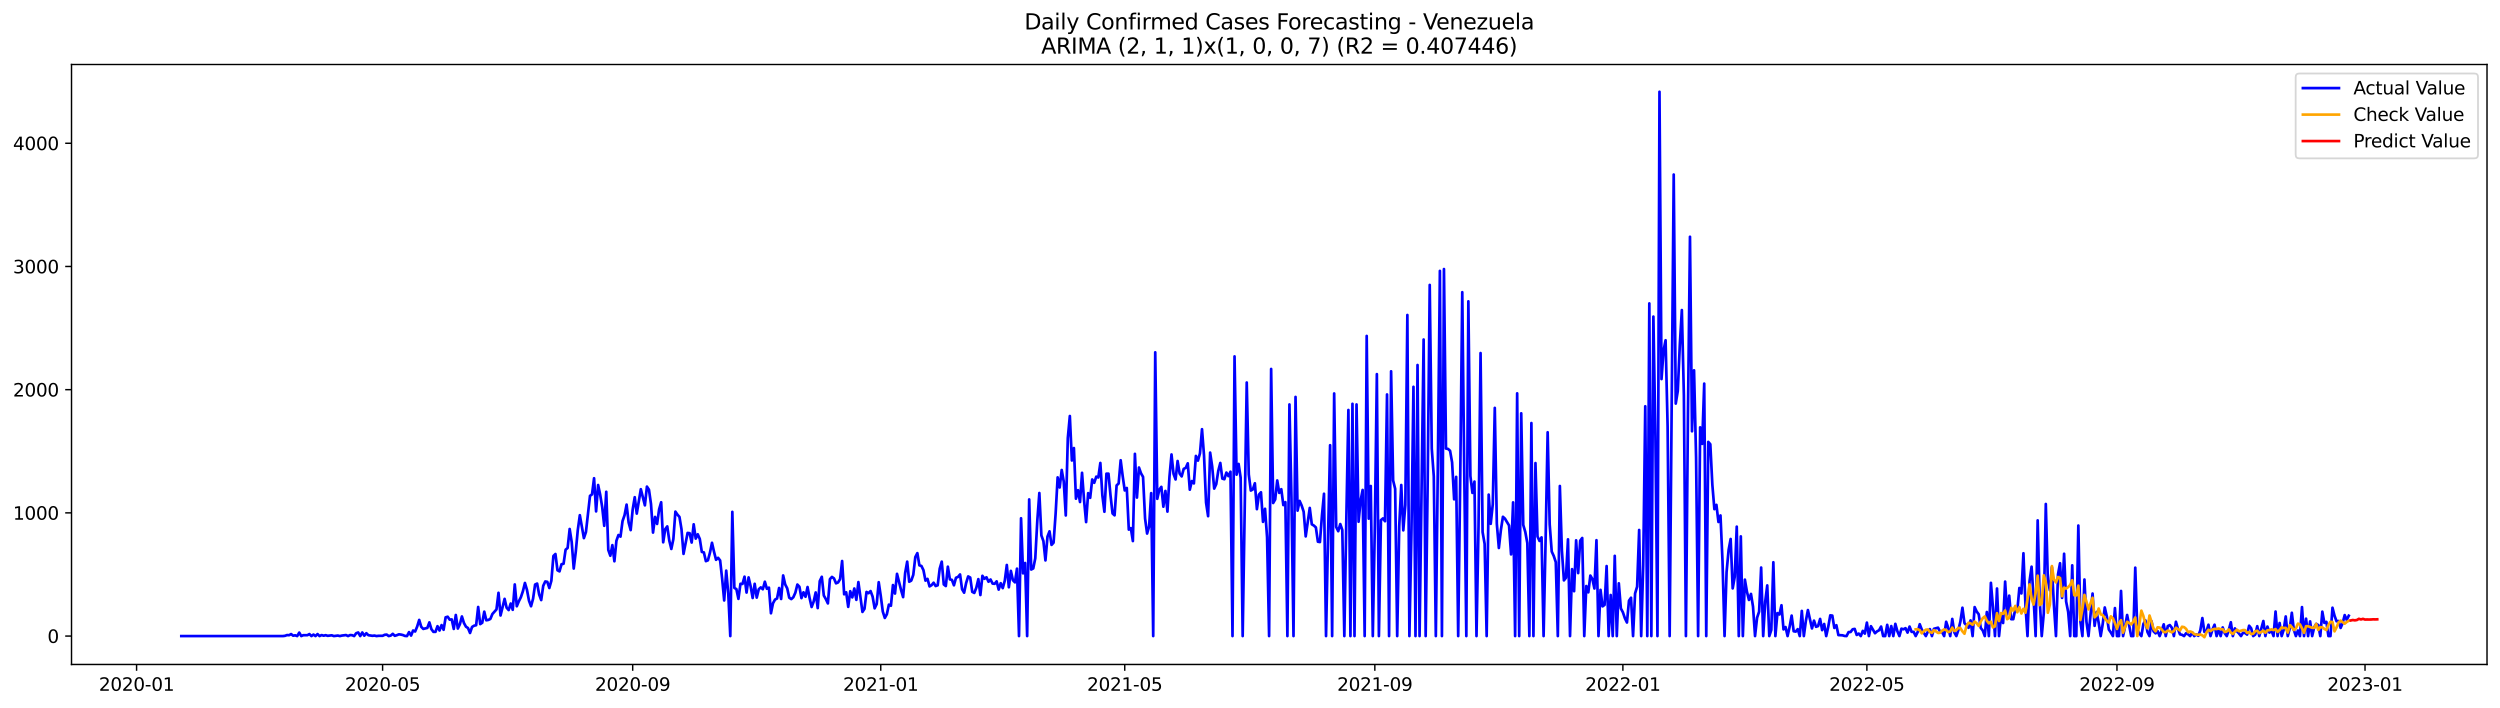 <?xml version="1.0" encoding="utf-8" standalone="no"?>
<!DOCTYPE svg PUBLIC "-//W3C//DTD SVG 1.1//EN"
  "http://www.w3.org/Graphics/SVG/1.1/DTD/svg11.dtd">
<svg xmlns:xlink="http://www.w3.org/1999/xlink" width="1386.05pt" height="392.274pt" viewBox="0 0 1386.05 392.274" xmlns="http://www.w3.org/2000/svg" version="1.1">
 <defs>
  <style type="text/css">*{stroke-linejoin: round; stroke-linecap: butt}</style>
 </defs>
 <g id="figure_1">
  <g id="patch_1">
   <path d="M 0 392.274 
L 1386.05 392.274 
L 1386.05 0 
L 0 0 
z
" style="fill: #ffffff"/>
  </g>
  <g id="axes_1">
   <g id="patch_2">
    <path d="M 39.65 368.396 
L 1378.85 368.396 
L 1378.85 35.755 
L 39.65 35.755 
z
" style="fill: #ffffff"/>
   </g>
   <g id="matplotlib.axis_1">
    <g id="xtick_1">
     <g id="line2d_1">
      <defs>
       <path id="m2a49caa3d9" d="M 0 0 
L 0 3.5 
" style="stroke: #000000; stroke-width: 0.8"/>
      </defs>
      <g>
       <use xlink:href="#m2a49caa3d9" x="75.723" y="368.396" style="stroke: #000000; stroke-width: 0.8"/>
      </g>
     </g>
     <g id="text_1">
      <!-- 2020-01 -->
      <g transform="translate(54.831 382.994)scale(0.1 -0.1)">
       <defs>
        <path id="DejaVuSans-32" d="M 1228 531 
L 3431 531 
L 3431 0 
L 469 0 
L 469 531 
Q 828 903 1448 1529 
Q 2069 2156 2228 2338 
Q 2531 2678 2651 2914 
Q 2772 3150 2772 3378 
Q 2772 3750 2511 3984 
Q 2250 4219 1831 4219 
Q 1534 4219 1204 4116 
Q 875 4013 500 3803 
L 500 4441 
Q 881 4594 1212 4672 
Q 1544 4750 1819 4750 
Q 2544 4750 2975 4387 
Q 3406 4025 3406 3419 
Q 3406 3131 3298 2873 
Q 3191 2616 2906 2266 
Q 2828 2175 2409 1742 
Q 1991 1309 1228 531 
z
" transform="scale(0.016)"/>
        <path id="DejaVuSans-30" d="M 2034 4250 
Q 1547 4250 1301 3770 
Q 1056 3291 1056 2328 
Q 1056 1369 1301 889 
Q 1547 409 2034 409 
Q 2525 409 2770 889 
Q 3016 1369 3016 2328 
Q 3016 3291 2770 3770 
Q 2525 4250 2034 4250 
z
M 2034 4750 
Q 2819 4750 3233 4129 
Q 3647 3509 3647 2328 
Q 3647 1150 3233 529 
Q 2819 -91 2034 -91 
Q 1250 -91 836 529 
Q 422 1150 422 2328 
Q 422 3509 836 4129 
Q 1250 4750 2034 4750 
z
" transform="scale(0.016)"/>
        <path id="DejaVuSans-2d" d="M 313 2009 
L 1997 2009 
L 1997 1497 
L 313 1497 
L 313 2009 
z
" transform="scale(0.016)"/>
        <path id="DejaVuSans-31" d="M 794 531 
L 1825 531 
L 1825 4091 
L 703 3866 
L 703 4441 
L 1819 4666 
L 2450 4666 
L 2450 531 
L 3481 531 
L 3481 0 
L 794 0 
L 794 531 
z
" transform="scale(0.016)"/>
       </defs>
       <use xlink:href="#DejaVuSans-32"/>
       <use xlink:href="#DejaVuSans-30" x="63.623"/>
       <use xlink:href="#DejaVuSans-32" x="127.246"/>
       <use xlink:href="#DejaVuSans-30" x="190.869"/>
       <use xlink:href="#DejaVuSans-2d" x="254.492"/>
       <use xlink:href="#DejaVuSans-30" x="290.576"/>
       <use xlink:href="#DejaVuSans-31" x="354.199"/>
      </g>
     </g>
    </g>
    <g id="xtick_2">
     <g id="line2d_2">
      <g>
       <use xlink:href="#m2a49caa3d9" x="212.123" y="368.396" style="stroke: #000000; stroke-width: 0.8"/>
      </g>
     </g>
     <g id="text_2">
      <!-- 2020-05 -->
      <g transform="translate(191.231 382.994)scale(0.1 -0.1)">
       <defs>
        <path id="DejaVuSans-35" d="M 691 4666 
L 3169 4666 
L 3169 4134 
L 1269 4134 
L 1269 2991 
Q 1406 3038 1543 3061 
Q 1681 3084 1819 3084 
Q 2600 3084 3056 2656 
Q 3513 2228 3513 1497 
Q 3513 744 3044 326 
Q 2575 -91 1722 -91 
Q 1428 -91 1123 -41 
Q 819 9 494 109 
L 494 744 
Q 775 591 1075 516 
Q 1375 441 1709 441 
Q 2250 441 2565 725 
Q 2881 1009 2881 1497 
Q 2881 1984 2565 2268 
Q 2250 2553 1709 2553 
Q 1456 2553 1204 2497 
Q 953 2441 691 2322 
L 691 4666 
z
" transform="scale(0.016)"/>
       </defs>
       <use xlink:href="#DejaVuSans-32"/>
       <use xlink:href="#DejaVuSans-30" x="63.623"/>
       <use xlink:href="#DejaVuSans-32" x="127.246"/>
       <use xlink:href="#DejaVuSans-30" x="190.869"/>
       <use xlink:href="#DejaVuSans-2d" x="254.492"/>
       <use xlink:href="#DejaVuSans-30" x="290.576"/>
       <use xlink:href="#DejaVuSans-35" x="354.199"/>
      </g>
     </g>
    </g>
    <g id="xtick_3">
     <g id="line2d_3">
      <g>
       <use xlink:href="#m2a49caa3d9" x="350.777" y="368.396" style="stroke: #000000; stroke-width: 0.8"/>
      </g>
     </g>
     <g id="text_3">
      <!-- 2020-09 -->
      <g transform="translate(329.886 382.994)scale(0.1 -0.1)">
       <defs>
        <path id="DejaVuSans-39" d="M 703 97 
L 703 672 
Q 941 559 1184 500 
Q 1428 441 1663 441 
Q 2288 441 2617 861 
Q 2947 1281 2994 2138 
Q 2813 1869 2534 1725 
Q 2256 1581 1919 1581 
Q 1219 1581 811 2004 
Q 403 2428 403 3163 
Q 403 3881 828 4315 
Q 1253 4750 1959 4750 
Q 2769 4750 3195 4129 
Q 3622 3509 3622 2328 
Q 3622 1225 3098 567 
Q 2575 -91 1691 -91 
Q 1453 -91 1209 -44 
Q 966 3 703 97 
z
M 1959 2075 
Q 2384 2075 2632 2365 
Q 2881 2656 2881 3163 
Q 2881 3666 2632 3958 
Q 2384 4250 1959 4250 
Q 1534 4250 1286 3958 
Q 1038 3666 1038 3163 
Q 1038 2656 1286 2365 
Q 1534 2075 1959 2075 
z
" transform="scale(0.016)"/>
       </defs>
       <use xlink:href="#DejaVuSans-32"/>
       <use xlink:href="#DejaVuSans-30" x="63.623"/>
       <use xlink:href="#DejaVuSans-32" x="127.246"/>
       <use xlink:href="#DejaVuSans-30" x="190.869"/>
       <use xlink:href="#DejaVuSans-2d" x="254.492"/>
       <use xlink:href="#DejaVuSans-30" x="290.576"/>
       <use xlink:href="#DejaVuSans-39" x="354.199"/>
      </g>
     </g>
    </g>
    <g id="xtick_4">
     <g id="line2d_4">
      <g>
       <use xlink:href="#m2a49caa3d9" x="488.305" y="368.396" style="stroke: #000000; stroke-width: 0.8"/>
      </g>
     </g>
     <g id="text_4">
      <!-- 2021-01 -->
      <g transform="translate(467.413 382.994)scale(0.1 -0.1)">
       <use xlink:href="#DejaVuSans-32"/>
       <use xlink:href="#DejaVuSans-30" x="63.623"/>
       <use xlink:href="#DejaVuSans-32" x="127.246"/>
       <use xlink:href="#DejaVuSans-31" x="190.869"/>
       <use xlink:href="#DejaVuSans-2d" x="254.492"/>
       <use xlink:href="#DejaVuSans-30" x="290.576"/>
       <use xlink:href="#DejaVuSans-31" x="354.199"/>
      </g>
     </g>
    </g>
    <g id="xtick_5">
     <g id="line2d_5">
      <g>
       <use xlink:href="#m2a49caa3d9" x="623.577" y="368.396" style="stroke: #000000; stroke-width: 0.8"/>
      </g>
     </g>
     <g id="text_5">
      <!-- 2021-05 -->
      <g transform="translate(602.686 382.994)scale(0.1 -0.1)">
       <use xlink:href="#DejaVuSans-32"/>
       <use xlink:href="#DejaVuSans-30" x="63.623"/>
       <use xlink:href="#DejaVuSans-32" x="127.246"/>
       <use xlink:href="#DejaVuSans-31" x="190.869"/>
       <use xlink:href="#DejaVuSans-2d" x="254.492"/>
       <use xlink:href="#DejaVuSans-30" x="290.576"/>
       <use xlink:href="#DejaVuSans-35" x="354.199"/>
      </g>
     </g>
    </g>
    <g id="xtick_6">
     <g id="line2d_6">
      <g>
       <use xlink:href="#m2a49caa3d9" x="762.232" y="368.396" style="stroke: #000000; stroke-width: 0.8"/>
      </g>
     </g>
     <g id="text_6">
      <!-- 2021-09 -->
      <g transform="translate(741.34 382.994)scale(0.1 -0.1)">
       <use xlink:href="#DejaVuSans-32"/>
       <use xlink:href="#DejaVuSans-30" x="63.623"/>
       <use xlink:href="#DejaVuSans-32" x="127.246"/>
       <use xlink:href="#DejaVuSans-31" x="190.869"/>
       <use xlink:href="#DejaVuSans-2d" x="254.492"/>
       <use xlink:href="#DejaVuSans-30" x="290.576"/>
       <use xlink:href="#DejaVuSans-39" x="354.199"/>
      </g>
     </g>
    </g>
    <g id="xtick_7">
     <g id="line2d_7">
      <g>
       <use xlink:href="#m2a49caa3d9" x="899.759" y="368.396" style="stroke: #000000; stroke-width: 0.8"/>
      </g>
     </g>
     <g id="text_7">
      <!-- 2022-01 -->
      <g transform="translate(878.868 382.994)scale(0.1 -0.1)">
       <use xlink:href="#DejaVuSans-32"/>
       <use xlink:href="#DejaVuSans-30" x="63.623"/>
       <use xlink:href="#DejaVuSans-32" x="127.246"/>
       <use xlink:href="#DejaVuSans-32" x="190.869"/>
       <use xlink:href="#DejaVuSans-2d" x="254.492"/>
       <use xlink:href="#DejaVuSans-30" x="290.576"/>
       <use xlink:href="#DejaVuSans-31" x="354.199"/>
      </g>
     </g>
    </g>
    <g id="xtick_8">
     <g id="line2d_8">
      <g>
       <use xlink:href="#m2a49caa3d9" x="1035.032" y="368.396" style="stroke: #000000; stroke-width: 0.8"/>
      </g>
     </g>
     <g id="text_8">
      <!-- 2022-05 -->
      <g transform="translate(1014.14 382.994)scale(0.1 -0.1)">
       <use xlink:href="#DejaVuSans-32"/>
       <use xlink:href="#DejaVuSans-30" x="63.623"/>
       <use xlink:href="#DejaVuSans-32" x="127.246"/>
       <use xlink:href="#DejaVuSans-32" x="190.869"/>
       <use xlink:href="#DejaVuSans-2d" x="254.492"/>
       <use xlink:href="#DejaVuSans-30" x="290.576"/>
       <use xlink:href="#DejaVuSans-35" x="354.199"/>
      </g>
     </g>
    </g>
    <g id="xtick_9">
     <g id="line2d_9">
      <g>
       <use xlink:href="#m2a49caa3d9" x="1173.686" y="368.396" style="stroke: #000000; stroke-width: 0.8"/>
      </g>
     </g>
     <g id="text_9">
      <!-- 2022-09 -->
      <g transform="translate(1152.795 382.994)scale(0.1 -0.1)">
       <use xlink:href="#DejaVuSans-32"/>
       <use xlink:href="#DejaVuSans-30" x="63.623"/>
       <use xlink:href="#DejaVuSans-32" x="127.246"/>
       <use xlink:href="#DejaVuSans-32" x="190.869"/>
       <use xlink:href="#DejaVuSans-2d" x="254.492"/>
       <use xlink:href="#DejaVuSans-30" x="290.576"/>
       <use xlink:href="#DejaVuSans-39" x="354.199"/>
      </g>
     </g>
    </g>
    <g id="xtick_10">
     <g id="line2d_10">
      <g>
       <use xlink:href="#m2a49caa3d9" x="1311.214" y="368.396" style="stroke: #000000; stroke-width: 0.8"/>
      </g>
     </g>
     <g id="text_10">
      <!-- 2023-01 -->
      <g transform="translate(1290.322 382.994)scale(0.1 -0.1)">
       <defs>
        <path id="DejaVuSans-33" d="M 2597 2516 
Q 3050 2419 3304 2112 
Q 3559 1806 3559 1356 
Q 3559 666 3084 287 
Q 2609 -91 1734 -91 
Q 1441 -91 1130 -33 
Q 819 25 488 141 
L 488 750 
Q 750 597 1062 519 
Q 1375 441 1716 441 
Q 2309 441 2620 675 
Q 2931 909 2931 1356 
Q 2931 1769 2642 2001 
Q 2353 2234 1838 2234 
L 1294 2234 
L 1294 2753 
L 1863 2753 
Q 2328 2753 2575 2939 
Q 2822 3125 2822 3475 
Q 2822 3834 2567 4026 
Q 2313 4219 1838 4219 
Q 1578 4219 1281 4162 
Q 984 4106 628 3988 
L 628 4550 
Q 988 4650 1302 4700 
Q 1616 4750 1894 4750 
Q 2613 4750 3031 4423 
Q 3450 4097 3450 3541 
Q 3450 3153 3228 2886 
Q 3006 2619 2597 2516 
z
" transform="scale(0.016)"/>
       </defs>
       <use xlink:href="#DejaVuSans-32"/>
       <use xlink:href="#DejaVuSans-30" x="63.623"/>
       <use xlink:href="#DejaVuSans-32" x="127.246"/>
       <use xlink:href="#DejaVuSans-33" x="190.869"/>
       <use xlink:href="#DejaVuSans-2d" x="254.492"/>
       <use xlink:href="#DejaVuSans-30" x="290.576"/>
       <use xlink:href="#DejaVuSans-31" x="354.199"/>
      </g>
     </g>
    </g>
   </g>
   <g id="matplotlib.axis_2">
    <g id="ytick_1">
     <g id="line2d_11">
      <defs>
       <path id="m0833a08e2f" d="M 0 0 
L -3.5 0 
" style="stroke: #000000; stroke-width: 0.8"/>
      </defs>
      <g>
       <use xlink:href="#m0833a08e2f" x="39.65" y="352.643" style="stroke: #000000; stroke-width: 0.8"/>
      </g>
     </g>
     <g id="text_11">
      <!-- 0 -->
      <g transform="translate(26.288 356.442)scale(0.1 -0.1)">
       <use xlink:href="#DejaVuSans-30"/>
      </g>
     </g>
    </g>
    <g id="ytick_2">
     <g id="line2d_12">
      <g>
       <use xlink:href="#m0833a08e2f" x="39.65" y="284.339" style="stroke: #000000; stroke-width: 0.8"/>
      </g>
     </g>
     <g id="text_12">
      <!-- 1000 -->
      <g transform="translate(7.2 288.138)scale(0.1 -0.1)">
       <use xlink:href="#DejaVuSans-31"/>
       <use xlink:href="#DejaVuSans-30" x="63.623"/>
       <use xlink:href="#DejaVuSans-30" x="127.246"/>
       <use xlink:href="#DejaVuSans-30" x="190.869"/>
      </g>
     </g>
    </g>
    <g id="ytick_3">
     <g id="line2d_13">
      <g>
       <use xlink:href="#m0833a08e2f" x="39.65" y="216.035" style="stroke: #000000; stroke-width: 0.8"/>
      </g>
     </g>
     <g id="text_13">
      <!-- 2000 -->
      <g transform="translate(7.2 219.834)scale(0.1 -0.1)">
       <use xlink:href="#DejaVuSans-32"/>
       <use xlink:href="#DejaVuSans-30" x="63.623"/>
       <use xlink:href="#DejaVuSans-30" x="127.246"/>
       <use xlink:href="#DejaVuSans-30" x="190.869"/>
      </g>
     </g>
    </g>
    <g id="ytick_4">
     <g id="line2d_14">
      <g>
       <use xlink:href="#m0833a08e2f" x="39.65" y="147.731" style="stroke: #000000; stroke-width: 0.8"/>
      </g>
     </g>
     <g id="text_14">
      <!-- 3000 -->
      <g transform="translate(7.2 151.53)scale(0.1 -0.1)">
       <use xlink:href="#DejaVuSans-33"/>
       <use xlink:href="#DejaVuSans-30" x="63.623"/>
       <use xlink:href="#DejaVuSans-30" x="127.246"/>
       <use xlink:href="#DejaVuSans-30" x="190.869"/>
      </g>
     </g>
    </g>
    <g id="ytick_5">
     <g id="line2d_15">
      <g>
       <use xlink:href="#m0833a08e2f" x="39.65" y="79.427" style="stroke: #000000; stroke-width: 0.8"/>
      </g>
     </g>
     <g id="text_15">
      <!-- 4000 -->
      <g transform="translate(7.2 83.226)scale(0.1 -0.1)">
       <defs>
        <path id="DejaVuSans-34" d="M 2419 4116 
L 825 1625 
L 2419 1625 
L 2419 4116 
z
M 2253 4666 
L 3047 4666 
L 3047 1625 
L 3713 1625 
L 3713 1100 
L 3047 1100 
L 3047 0 
L 2419 0 
L 2419 1100 
L 313 1100 
L 313 1709 
L 2253 4666 
z
" transform="scale(0.016)"/>
       </defs>
       <use xlink:href="#DejaVuSans-34"/>
       <use xlink:href="#DejaVuSans-30" x="63.623"/>
       <use xlink:href="#DejaVuSans-30" x="127.246"/>
       <use xlink:href="#DejaVuSans-30" x="190.869"/>
      </g>
     </g>
    </g>
   </g>
   <g id="line2d_16">
    <path d="M 100.523 352.643 
L 156.886 352.643 
L 158.014 352.506 
L 159.141 352.096 
L 160.268 352.165 
L 161.395 351.55 
L 162.523 352.438 
L 163.65 352.233 
L 164.777 352.643 
L 165.905 350.73 
L 167.032 352.643 
L 168.159 352.165 
L 170.414 352.165 
L 171.541 351.55 
L 172.668 352.643 
L 173.795 351.823 
L 174.923 352.643 
L 176.05 351.55 
L 177.177 352.643 
L 178.305 352.096 
L 179.432 352.438 
L 180.559 352.165 
L 181.686 352.506 
L 183.941 352.233 
L 185.068 352.643 
L 187.323 352.37 
L 188.45 352.643 
L 189.577 352.37 
L 191.832 352.096 
L 192.959 352.643 
L 194.086 352.096 
L 195.214 352.165 
L 196.341 352.643 
L 197.468 351.072 
L 198.595 350.662 
L 199.723 352.643 
L 200.85 350.662 
L 201.977 352.438 
L 203.105 351.072 
L 204.232 352.165 
L 206.486 352.506 
L 207.614 352.37 
L 208.741 352.643 
L 209.868 352.506 
L 212.123 352.506 
L 213.25 351.96 
L 214.377 351.823 
L 215.505 352.643 
L 216.632 352.37 
L 217.759 351.413 
L 218.886 352.506 
L 220.014 352.165 
L 221.141 351.687 
L 222.268 351.823 
L 223.395 352.096 
L 224.523 352.574 
L 225.65 352.643 
L 226.777 350.457 
L 227.905 352.37 
L 229.032 349.569 
L 230.159 350.116 
L 231.286 347.383 
L 232.414 343.695 
L 233.541 347.52 
L 234.668 348.681 
L 236.923 348.135 
L 238.05 345.061 
L 239.177 348.818 
L 240.305 350.32 
L 241.432 350.32 
L 242.559 347.178 
L 243.686 349.569 
L 244.814 346.564 
L 245.941 349.159 
L 247.068 342.261 
L 248.195 341.919 
L 249.323 343.558 
L 250.45 343.422 
L 251.577 348.681 
L 252.705 340.963 
L 253.832 348.476 
L 254.959 346.086 
L 256.086 341.782 
L 257.214 345.403 
L 258.341 347.452 
L 259.468 348.203 
L 260.595 350.935 
L 261.723 347.588 
L 262.85 346.905 
L 263.977 346.632 
L 265.105 336.523 
L 266.232 346.017 
L 267.359 345.266 
L 268.486 339.119 
L 269.614 343.9 
L 270.741 343.695 
L 271.868 343.148 
L 272.995 340.416 
L 275.25 337.889 
L 276.377 328.668 
L 277.505 341.236 
L 279.759 332.015 
L 280.886 336.933 
L 282.014 338.231 
L 283.141 334.61 
L 284.268 338.094 
L 285.395 324.023 
L 286.523 336.113 
L 287.65 333.381 
L 288.777 331.127 
L 289.905 327.78 
L 291.032 323.204 
L 292.159 327.029 
L 293.286 333.039 
L 294.414 336.113 
L 295.541 331.947 
L 296.668 324.092 
L 297.795 323.545 
L 298.923 329.624 
L 300.05 332.698 
L 301.177 324.775 
L 302.305 322.384 
L 303.432 322.589 
L 304.559 326.004 
L 305.686 321.974 
L 306.814 308.245 
L 307.941 307.152 
L 309.068 316.168 
L 310.195 316.783 
L 311.323 312.822 
L 312.45 312.548 
L 313.577 304.762 
L 314.705 303.805 
L 315.832 293.287 
L 316.959 300.527 
L 318.086 315.212 
L 319.214 305.923 
L 320.341 293.833 
L 321.468 285.636 
L 323.723 298.341 
L 324.85 294.994 
L 327.105 274.913 
L 328.232 274.093 
L 329.359 265.145 
L 330.486 283.519 
L 331.614 268.902 
L 332.741 274.23 
L 333.868 281.128 
L 334.995 291.511 
L 336.123 272.659 
L 337.25 304.898 
L 338.377 308.109 
L 339.505 302.234 
L 340.632 311.182 
L 341.759 299.775 
L 342.886 296.633 
L 344.014 297.521 
L 345.141 288.915 
L 346.268 285.636 
L 347.395 279.762 
L 348.523 289.666 
L 349.65 293.901 
L 350.777 282.426 
L 351.905 275.664 
L 353.032 284.749 
L 355.286 271.224 
L 357.541 280.172 
L 358.668 269.79 
L 359.795 271.498 
L 360.923 279.421 
L 362.05 295.267 
L 363.177 286.593 
L 364.305 290.486 
L 365.432 282.358 
L 366.559 278.465 
L 367.686 300.663 
L 368.814 293.355 
L 369.941 291.852 
L 371.068 299.707 
L 372.195 304.352 
L 373.323 298.887 
L 374.45 283.656 
L 375.577 285.295 
L 376.705 286.593 
L 377.832 293.423 
L 378.959 307.084 
L 381.214 295.472 
L 382.341 295.609 
L 383.468 300.8 
L 384.595 290.691 
L 385.723 298.614 
L 386.85 296.224 
L 387.977 298.819 
L 389.105 305.991 
L 390.232 306.264 
L 391.359 311.114 
L 392.486 310.636 
L 393.614 306.401 
L 394.741 300.937 
L 395.868 305.923 
L 396.995 310.363 
L 398.123 309.27 
L 399.25 310.704 
L 400.377 320.95 
L 401.505 332.903 
L 402.632 316.373 
L 403.759 328.941 
L 404.886 352.643 
L 406.014 283.792 
L 407.141 325.936 
L 408.268 326.619 
L 409.395 332.015 
L 410.523 323.682 
L 411.65 323.75 
L 412.777 319.72 
L 413.905 328.531 
L 415.032 320.13 
L 416.159 325.048 
L 417.286 331.537 
L 418.414 323.682 
L 419.541 331.332 
L 420.668 326.687 
L 421.795 325.663 
L 422.923 326.687 
L 424.05 322.521 
L 425.177 326.414 
L 426.305 325.799 
L 427.432 340.007 
L 428.559 334.474 
L 429.686 332.425 
L 430.814 331.81 
L 431.941 326.004 
L 433.068 332.083 
L 434.195 319.037 
L 435.323 324.023 
L 436.45 326.209 
L 437.577 331.4 
L 438.705 332.152 
L 439.832 331.127 
L 440.959 328.6 
L 442.086 324.092 
L 443.214 325.321 
L 444.341 331.605 
L 445.468 328.395 
L 446.595 330.854 
L 447.723 325.458 
L 448.85 331.537 
L 449.977 336.523 
L 451.105 333.518 
L 452.232 328.463 
L 453.359 337.138 
L 454.486 322.179 
L 455.614 319.789 
L 456.741 330.171 
L 457.868 332.152 
L 458.995 334.542 
L 460.123 321.086 
L 461.25 319.857 
L 462.377 320.676 
L 463.505 323.409 
L 464.632 322.93 
L 465.759 321.086 
L 466.886 311.046 
L 468.014 329.488 
L 469.141 328.395 
L 470.268 336.455 
L 471.395 327.78 
L 472.523 331.195 
L 473.65 326.277 
L 474.777 332.561 
L 475.905 322.726 
L 478.159 339.255 
L 479.286 337.548 
L 480.414 328.19 
L 481.541 328.873 
L 482.668 327.712 
L 483.795 330.785 
L 484.923 337.274 
L 486.05 334.884 
L 487.177 322.794 
L 488.305 330.376 
L 489.432 339.05 
L 490.559 342.602 
L 491.686 340.553 
L 492.814 335.225 
L 493.941 335.84 
L 495.068 324.365 
L 496.195 329.078 
L 497.323 318.149 
L 499.577 327.165 
L 500.705 331.059 
L 501.832 317.671 
L 502.959 311.387 
L 504.086 322.521 
L 505.214 321.906 
L 506.341 318.696 
L 507.468 308.86 
L 508.595 306.674 
L 509.723 313.436 
L 510.85 313.778 
L 511.977 316.1 
L 513.105 321.906 
L 514.232 320.95 
L 515.359 325.116 
L 516.486 324.433 
L 517.614 323.067 
L 518.741 324.911 
L 519.868 324.501 
L 520.995 315.28 
L 522.123 311.387 
L 523.25 324.023 
L 524.377 324.911 
L 525.505 314.188 
L 526.632 321.223 
L 527.759 321.496 
L 528.886 324.501 
L 530.014 320.335 
L 531.141 319.857 
L 532.268 318.491 
L 533.395 326.687 
L 534.523 328.6 
L 535.65 323.204 
L 536.777 319.584 
L 537.905 320.198 
L 539.032 328.122 
L 540.159 328.736 
L 541.286 325.868 
L 542.414 321.086 
L 543.541 329.898 
L 544.668 319.242 
L 545.795 320.881 
L 546.923 320.062 
L 548.05 322.521 
L 549.177 321.291 
L 550.305 323.545 
L 551.432 323.682 
L 552.559 322.316 
L 553.686 326.892 
L 554.814 323.34 
L 555.941 326.072 
L 557.068 321.974 
L 558.195 313.231 
L 559.323 325.594 
L 560.45 316.51 
L 561.577 321.701 
L 562.705 322.862 
L 563.832 315.28 
L 564.959 352.643 
L 566.086 287.344 
L 567.214 317.876 
L 568.341 312.138 
L 569.468 352.643 
L 570.595 276.894 
L 571.723 315.759 
L 572.85 315.144 
L 573.977 309.543 
L 575.105 288.642 
L 576.232 273.342 
L 577.359 296.838 
L 578.486 299.98 
L 579.614 310.704 
L 580.741 297.521 
L 581.868 294.584 
L 582.995 302.098 
L 584.123 300.868 
L 585.25 284.885 
L 586.377 264.667 
L 587.505 270.268 
L 588.632 260.569 
L 589.759 266.989 
L 590.886 285.773 
L 592.014 242.878 
L 593.141 230.652 
L 594.268 255.309 
L 595.395 248.411 
L 596.523 276.484 
L 597.65 271.771 
L 598.777 278.328 
L 599.905 262.14 
L 601.032 277.44 
L 602.159 289.462 
L 603.286 273.41 
L 604.414 276.006 
L 605.541 265.828 
L 606.668 267.673 
L 607.795 264.257 
L 608.923 264.735 
L 610.05 256.676 
L 611.177 274.708 
L 612.305 283.724 
L 613.432 262.618 
L 614.559 262.618 
L 615.686 274.64 
L 616.814 284.68 
L 617.941 285.705 
L 619.068 269.107 
L 620.195 268.082 
L 621.323 255.173 
L 622.45 264.052 
L 623.577 271.907 
L 624.705 270.541 
L 625.832 293.628 
L 626.959 292.808 
L 628.086 299.98 
L 629.214 251.621 
L 630.341 275.869 
L 631.468 259.203 
L 632.595 262.413 
L 633.723 264.394 
L 634.85 287.481 
L 635.977 295.814 
L 637.105 291.852 
L 638.232 273.41 
L 639.359 352.643 
L 640.486 195.339 
L 641.614 276.552 
L 642.741 271.498 
L 643.868 269.927 
L 644.995 280.924 
L 646.123 272.181 
L 647.25 283.656 
L 648.377 264.326 
L 649.505 251.963 
L 650.632 262.686 
L 651.759 265.828 
L 652.886 255.583 
L 654.014 262.55 
L 655.141 264.121 
L 656.268 259.954 
L 657.395 259.408 
L 658.523 256.88 
L 659.65 271.498 
L 660.777 266.716 
L 661.905 268.014 
L 663.032 252.782 
L 664.159 255.378 
L 665.286 251.348 
L 666.414 237.96 
L 667.541 252.646 
L 668.668 278.669 
L 669.795 286.183 
L 670.923 250.938 
L 672.05 258.588 
L 673.177 270.883 
L 674.305 268.424 
L 675.432 261.047 
L 676.559 256.676 
L 677.686 265.35 
L 678.814 265.692 
L 679.941 262.003 
L 681.068 263.984 
L 682.195 261.525 
L 683.323 352.643 
L 684.45 197.593 
L 685.577 263.164 
L 686.705 257.222 
L 687.832 264.804 
L 688.959 352.643 
L 691.214 212.073 
L 692.341 263.028 
L 693.468 271.976 
L 694.595 271.361 
L 695.723 267.946 
L 696.85 282.29 
L 697.977 274.23 
L 699.105 272.932 
L 700.232 289.325 
L 701.359 282.085 
L 702.486 297.863 
L 703.614 352.643 
L 704.741 204.56 
L 705.868 278.874 
L 706.995 276.894 
L 708.123 266.375 
L 709.25 273.273 
L 710.377 271.224 
L 711.505 280.036 
L 712.632 278.396 
L 713.759 352.643 
L 714.886 224.231 
L 716.014 276.347 
L 717.141 352.643 
L 718.268 220.065 
L 719.395 283.109 
L 720.523 277.713 
L 721.65 280.24 
L 722.777 283.724 
L 723.905 297.385 
L 726.159 281.607 
L 727.286 290.691 
L 728.414 291.374 
L 729.541 292.399 
L 730.668 300.322 
L 731.795 300.527 
L 732.923 285.773 
L 734.05 273.752 
L 735.177 352.643 
L 736.305 296.907 
L 737.432 246.84 
L 738.559 352.643 
L 739.686 218.152 
L 740.814 292.194 
L 741.941 294.516 
L 743.068 290.554 
L 744.195 293.833 
L 745.323 352.643 
L 746.45 286.593 
L 747.577 227.305 
L 748.705 352.643 
L 749.832 223.89 
L 750.959 352.643 
L 752.086 224.231 
L 753.214 289.257 
L 754.341 277.508 
L 755.468 271.634 
L 756.595 352.643 
L 757.723 186.254 
L 758.85 287.549 
L 759.977 269.448 
L 761.105 352.643 
L 762.232 291.852 
L 763.359 207.428 
L 764.486 352.643 
L 765.614 288.369 
L 766.741 287.412 
L 767.868 288.983 
L 768.995 218.699 
L 770.123 352.643 
L 771.25 205.857 
L 772.377 266.375 
L 773.505 271.019 
L 774.632 352.643 
L 775.759 291.716 
L 776.886 268.902 
L 778.014 294.038 
L 779.141 279.967 
L 780.268 174.642 
L 781.395 352.643 
L 782.523 295.404 
L 783.65 214.464 
L 784.777 352.643 
L 785.905 202.374 
L 787.032 352.643 
L 789.286 188.235 
L 790.414 352.643 
L 791.541 266.58 
L 792.668 157.976 
L 793.795 248.684 
L 794.923 264.121 
L 796.05 352.643 
L 797.177 257.017 
L 798.305 150.19 
L 799.432 352.643 
L 800.559 149.165 
L 801.686 248.684 
L 802.814 248.889 
L 803.941 249.913 
L 805.068 256.334 
L 806.195 276.825 
L 807.323 264.394 
L 808.45 352.643 
L 809.577 264.94 
L 810.705 162.006 
L 811.832 263.711 
L 812.959 352.643 
L 814.086 167.061 
L 815.214 263.916 
L 816.341 273.273 
L 817.468 266.989 
L 818.595 352.643 
L 819.723 291.647 
L 820.85 195.748 
L 821.977 294.994 
L 823.105 301.551 
L 824.232 352.643 
L 825.359 274.23 
L 826.486 290.418 
L 827.614 279.626 
L 828.741 226.144 
L 829.868 290.349 
L 830.995 303.805 
L 832.123 293.833 
L 833.25 286.524 
L 834.377 287.549 
L 836.632 291.306 
L 837.759 307.357 
L 838.886 278.533 
L 840.014 352.643 
L 841.141 218.084 
L 842.268 352.643 
L 843.395 229.149 
L 844.523 291.033 
L 845.65 294.926 
L 846.777 301.073 
L 847.905 352.643 
L 849.032 234.545 
L 850.159 352.643 
L 851.286 256.744 
L 852.414 297.453 
L 853.541 299.912 
L 854.668 297.931 
L 855.795 352.643 
L 856.923 299.024 
L 858.05 239.668 
L 859.177 290.691 
L 860.305 305.786 
L 861.432 308.245 
L 862.559 311.66 
L 863.686 352.643 
L 864.814 269.448 
L 865.941 305.24 
L 867.068 321.769 
L 868.195 320.335 
L 869.323 299.024 
L 870.45 352.643 
L 871.577 315.554 
L 872.705 327.78 
L 873.832 299.571 
L 874.959 317.739 
L 876.086 299.775 
L 877.214 298.273 
L 878.341 352.643 
L 879.468 324.911 
L 880.595 328.395 
L 881.723 319.105 
L 882.85 321.018 
L 883.977 326.277 
L 885.105 299.502 
L 886.232 352.643 
L 887.359 327.029 
L 888.486 336.181 
L 889.614 335.362 
L 890.741 313.846 
L 891.868 352.643 
L 892.995 329.898 
L 894.123 352.643 
L 895.25 308.177 
L 896.377 352.643 
L 897.505 323.409 
L 898.632 337.343 
L 899.759 339.46 
L 900.886 342.807 
L 902.014 345.129 
L 903.141 333.039 
L 904.268 331.4 
L 905.395 352.643 
L 906.523 329.01 
L 907.65 325.253 
L 908.777 293.833 
L 909.905 352.643 
L 911.032 313.231 
L 912.159 225.256 
L 913.286 352.643 
L 914.414 168.222 
L 915.541 352.643 
L 916.668 175.53 
L 917.795 242.127 
L 918.923 352.643 
L 920.05 50.876 
L 921.177 210.161 
L 922.305 194.314 
L 923.432 188.645 
L 924.559 236.389 
L 925.686 352.643 
L 927.941 96.776 
L 929.068 223.753 
L 930.195 216.786 
L 931.323 191.172 
L 932.45 171.91 
L 933.577 219.245 
L 934.705 352.643 
L 935.832 229.627 
L 936.959 131.269 
L 938.086 239.121 
L 939.214 205.311 
L 940.341 253.739 
L 941.468 352.643 
L 942.595 236.936 
L 943.723 246.088 
L 944.85 212.688 
L 945.977 352.643 
L 947.105 244.996 
L 948.232 246.293 
L 949.359 268.765 
L 950.486 282.29 
L 951.614 279.899 
L 952.741 289.393 
L 953.868 285.773 
L 954.995 311.251 
L 956.123 352.643 
L 957.25 317.125 
L 958.377 304.898 
L 959.505 298.819 
L 960.632 326.209 
L 961.759 319.857 
L 962.886 291.989 
L 964.014 352.643 
L 965.141 297.385 
L 966.268 352.643 
L 967.395 321.36 
L 968.523 327.985 
L 969.65 332.63 
L 970.777 329.283 
L 971.905 336.318 
L 973.032 352.643 
L 974.159 342.465 
L 975.286 339.119 
L 976.414 314.666 
L 977.541 352.643 
L 978.668 333.586 
L 979.795 324.57 
L 980.923 352.643 
L 982.05 349.228 
L 983.177 311.729 
L 984.305 352.643 
L 985.432 339.938 
L 986.559 340.69 
L 987.686 335.567 
L 988.814 348.954 
L 989.941 347.657 
L 991.068 352.643 
L 992.195 347.52 
L 993.323 341.304 
L 994.45 349.979 
L 995.577 350.184 
L 996.705 348.818 
L 997.832 352.643 
L 998.959 338.709 
L 1000.086 352.643 
L 1001.214 344.173 
L 1002.341 338.231 
L 1004.595 348.408 
L 1005.723 344.105 
L 1006.85 347.52 
L 1007.977 347.11 
L 1009.105 343.148 
L 1010.232 349.364 
L 1011.359 345.949 
L 1012.486 352.643 
L 1013.614 347.52 
L 1014.741 341.168 
L 1015.868 341.304 
L 1016.995 348.135 
L 1018.123 346.632 
L 1019.25 352.096 
L 1021.505 352.233 
L 1022.632 352.574 
L 1023.759 352.643 
L 1024.886 350.457 
L 1026.014 350.389 
L 1027.141 348.886 
L 1028.268 348.681 
L 1029.395 352.028 
L 1030.523 351.277 
L 1031.65 352.643 
L 1032.777 349.774 
L 1033.905 351.277 
L 1035.032 345.198 
L 1036.159 352.643 
L 1037.286 347.178 
L 1039.541 351.072 
L 1040.668 350.047 
L 1041.795 349.432 
L 1042.923 347.383 
L 1044.05 352.643 
L 1045.177 352.643 
L 1046.305 346.427 
L 1047.432 352.643 
L 1048.559 347.11 
L 1049.686 352.643 
L 1050.814 345.881 
L 1051.941 349.979 
L 1053.068 352.643 
L 1054.195 348.545 
L 1055.323 348.886 
L 1056.45 348.271 
L 1057.577 350.73 
L 1058.705 347.383 
L 1059.832 350.32 
L 1060.959 350.32 
L 1062.086 352.643 
L 1063.214 350.389 
L 1064.341 346.086 
L 1065.468 349.023 
L 1067.723 352.643 
L 1068.85 350.184 
L 1069.977 348.818 
L 1071.105 352.643 
L 1072.232 348.613 
L 1074.486 347.998 
L 1075.614 350.184 
L 1076.741 350.457 
L 1077.868 352.643 
L 1078.995 344.719 
L 1080.123 348.066 
L 1081.25 352.643 
L 1082.377 343.148 
L 1083.505 350.594 
L 1084.632 352.643 
L 1085.759 349.296 
L 1086.886 344.583 
L 1088.014 336.933 
L 1089.141 345.471 
L 1090.268 346.632 
L 1091.395 348.066 
L 1092.523 343.968 
L 1093.65 352.643 
L 1094.777 336.591 
L 1095.905 339.05 
L 1097.032 340.553 
L 1098.159 348.135 
L 1099.286 349.569 
L 1100.414 352.643 
L 1101.541 339.323 
L 1102.668 352.643 
L 1103.795 323.135 
L 1104.923 336.66 
L 1106.05 352.643 
L 1107.177 326.277 
L 1108.305 352.643 
L 1109.432 341.236 
L 1110.559 345.403 
L 1111.686 322.452 
L 1112.814 340.69 
L 1113.941 330.239 
L 1115.068 343.285 
L 1116.195 343.285 
L 1117.323 337.684 
L 1118.45 338.367 
L 1119.577 326.004 
L 1120.705 329.01 
L 1121.832 306.742 
L 1122.959 335.772 
L 1124.086 352.643 
L 1125.214 322.247 
L 1126.341 314.188 
L 1127.468 331.742 
L 1128.595 352.643 
L 1129.723 288.505 
L 1130.85 332.63 
L 1131.977 352.643 
L 1133.105 340.075 
L 1134.232 279.421 
L 1135.359 321.564 
L 1136.486 327.302 
L 1137.614 314.461 
L 1138.741 335.567 
L 1139.868 352.643 
L 1140.995 318.491 
L 1142.123 312.275 
L 1143.25 331.469 
L 1144.377 307.016 
L 1145.505 333.518 
L 1146.632 339.255 
L 1147.759 352.643 
L 1148.886 313.436 
L 1150.014 352.643 
L 1151.141 352.643 
L 1152.268 291.374 
L 1153.395 344.446 
L 1154.523 352.643 
L 1155.65 321.291 
L 1156.777 344.788 
L 1157.905 352.643 
L 1160.159 329.078 
L 1161.286 346.974 
L 1162.414 339.323 
L 1163.541 345.266 
L 1164.668 352.643 
L 1165.795 345.881 
L 1166.923 336.796 
L 1168.05 341.714 
L 1169.177 349.023 
L 1170.305 350.662 
L 1171.432 352.643 
L 1172.559 337.138 
L 1173.686 352.643 
L 1174.814 352.643 
L 1175.941 327.643 
L 1177.068 352.643 
L 1178.195 347.315 
L 1179.323 340.963 
L 1181.577 352.643 
L 1182.705 352.643 
L 1183.832 314.734 
L 1184.959 349.091 
L 1186.086 351.208 
L 1187.214 352.643 
L 1188.341 345.949 
L 1189.468 343.968 
L 1190.595 350.389 
L 1191.723 352.643 
L 1192.85 344.446 
L 1193.977 350.047 
L 1195.105 351.14 
L 1196.232 349.911 
L 1197.359 352.643 
L 1198.486 349.569 
L 1199.614 346.154 
L 1200.741 352.643 
L 1201.868 347.11 
L 1202.995 346.564 
L 1204.123 348.066 
L 1205.25 352.643 
L 1206.377 344.719 
L 1207.505 348.749 
L 1208.632 351.687 
L 1209.759 351.96 
L 1210.886 352.643 
L 1212.014 351.072 
L 1213.141 351.687 
L 1214.268 352.643 
L 1215.395 350.662 
L 1216.523 352.643 
L 1217.65 351.687 
L 1218.777 352.506 
L 1219.905 349.432 
L 1221.032 342.67 
L 1222.159 350.32 
L 1223.286 350.047 
L 1224.414 346.359 
L 1225.541 352.643 
L 1226.668 348.954 
L 1227.795 346.359 
L 1228.923 352.643 
L 1230.05 348.954 
L 1231.177 352.643 
L 1232.305 347.861 
L 1233.432 351.072 
L 1234.559 352.643 
L 1235.686 349.296 
L 1236.814 344.993 
L 1237.941 352.643 
L 1239.068 348.408 
L 1240.195 349.979 
L 1241.323 351.208 
L 1242.45 352.643 
L 1243.577 350.799 
L 1244.705 350.935 
L 1245.832 351.823 
L 1246.959 346.905 
L 1248.086 348.34 
L 1249.214 352.643 
L 1250.341 351.823 
L 1251.468 347.178 
L 1252.595 352.643 
L 1254.85 344.31 
L 1255.977 352.643 
L 1257.105 347.383 
L 1258.232 350.73 
L 1259.359 349.569 
L 1260.486 352.643 
L 1261.614 339.05 
L 1262.741 352.643 
L 1263.868 345.403 
L 1264.995 352.643 
L 1266.123 349.159 
L 1267.25 341.782 
L 1268.377 352.643 
L 1269.505 348.34 
L 1270.632 339.733 
L 1271.759 349.228 
L 1272.886 352.643 
L 1274.014 349.569 
L 1275.141 352.643 
L 1276.268 336.591 
L 1277.395 352.643 
L 1278.523 343.012 
L 1279.65 352.643 
L 1280.777 344.515 
L 1281.905 352.643 
L 1283.032 347.793 
L 1284.159 345.881 
L 1285.286 346.564 
L 1286.414 352.643 
L 1287.541 339.119 
L 1288.668 345.334 
L 1289.795 344.788 
L 1290.923 352.643 
L 1292.05 352.643 
L 1293.177 336.933 
L 1294.305 341.373 
L 1295.432 344.446 
L 1296.559 344.31 
L 1297.686 348.135 
L 1298.814 345.471 
L 1299.941 341.031 
L 1301.068 343.695 
L 1302.195 341.373 
L 1302.195 341.373 
" clip-path="url(#p8dfb4fa7a3)" style="fill: none; stroke: #0000ff; stroke-width: 1.5; stroke-linecap: square"/>
   </g>
   <g id="line2d_17">
    <path d="M 1062.086 348.92 
L 1063.214 348.85 
L 1064.341 349.446 
L 1065.468 351.137 
L 1066.595 349.976 
L 1067.723 349.126 
L 1068.85 349.004 
L 1069.977 350.369 
L 1071.105 350.859 
L 1072.232 349.386 
L 1073.359 350.072 
L 1074.486 350.945 
L 1075.614 350.823 
L 1076.741 349.634 
L 1077.868 348.964 
L 1078.995 349.391 
L 1080.123 350.468 
L 1081.25 350.067 
L 1082.377 347.966 
L 1083.505 349.823 
L 1084.632 349.275 
L 1085.759 348.104 
L 1086.886 348.277 
L 1088.014 350.041 
L 1089.141 351.354 
L 1090.268 347.028 
L 1091.395 345.264 
L 1092.523 345.604 
L 1093.65 346.381 
L 1094.777 344.591 
L 1095.905 345.531 
L 1097.032 347.032 
L 1098.159 344.623 
L 1099.286 342.717 
L 1100.414 341.778 
L 1101.541 344.157 
L 1102.668 345.586 
L 1103.795 344.681 
L 1104.923 347.854 
L 1106.05 347.263 
L 1107.177 339.966 
L 1108.305 344.287 
L 1109.432 339.898 
L 1110.559 340.326 
L 1111.686 338.463 
L 1112.814 343.287 
L 1113.941 342.525 
L 1115.068 336.991 
L 1116.195 338.539 
L 1117.323 335.933 
L 1118.45 339.447 
L 1119.577 336.588 
L 1120.705 340.124 
L 1121.832 337.513 
L 1122.959 339.686 
L 1124.086 332.297 
L 1125.214 324.025 
L 1126.341 331.868 
L 1127.468 335.201 
L 1128.595 328.719 
L 1129.723 319.156 
L 1130.85 335.473 
L 1131.977 334.572 
L 1133.105 318.964 
L 1134.232 322.685 
L 1135.359 339.716 
L 1136.486 335.216 
L 1137.614 313.851 
L 1138.741 321.323 
L 1139.868 322.887 
L 1140.995 319.919 
L 1142.123 320.446 
L 1143.25 330.547 
L 1144.377 325.811 
L 1145.505 326.341 
L 1146.632 325.47 
L 1147.759 324.314 
L 1148.886 321.706 
L 1150.014 329.992 
L 1151.141 330.104 
L 1152.268 324.687 
L 1153.395 343.773 
L 1154.523 337.675 
L 1155.65 329.807 
L 1156.777 333.579 
L 1157.905 337.854 
L 1159.032 334.453 
L 1160.159 331.412 
L 1161.286 342.254 
L 1162.414 341.133 
L 1163.541 337.373 
L 1164.668 340.608 
L 1165.795 341.025 
L 1166.923 342.801 
L 1168.05 344.232 
L 1169.177 345.173 
L 1170.305 341.721 
L 1171.432 342.801 
L 1172.559 345.42 
L 1173.686 348.699 
L 1174.814 345.378 
L 1175.941 343.832 
L 1177.068 350.759 
L 1178.195 347.516 
L 1179.323 344.741 
L 1180.45 345.355 
L 1181.577 346.173 
L 1182.705 344.705 
L 1183.832 342.357 
L 1184.959 352.629 
L 1186.086 346.082 
L 1187.214 338.563 
L 1188.341 341.562 
L 1189.468 346.076 
L 1190.595 348.329 
L 1191.723 341.263 
L 1192.85 344.753 
L 1193.977 348.615 
L 1195.105 349.999 
L 1196.232 347.785 
L 1197.359 347.948 
L 1198.486 348.962 
L 1199.614 350.414 
L 1200.741 350.48 
L 1201.868 349.596 
L 1202.995 349.978 
L 1204.123 350.588 
L 1205.25 349.811 
L 1206.377 348.043 
L 1208.632 349.534 
L 1209.759 347.481 
L 1210.886 347.696 
L 1212.014 348.665 
L 1213.141 350.53 
L 1214.268 350.077 
L 1215.395 350.501 
L 1216.523 351.55 
L 1217.65 351.822 
L 1218.777 351.95 
L 1219.905 351.792 
L 1221.032 352.253 
L 1222.159 353.276 
L 1223.286 350.689 
L 1224.414 349.154 
L 1225.541 349.882 
L 1226.668 349.012 
L 1227.795 348.662 
L 1228.923 348.755 
L 1230.05 348.441 
L 1231.177 348.876 
L 1232.305 348.872 
L 1233.432 350.428 
L 1234.559 350.062 
L 1235.686 348.996 
L 1236.814 350.736 
L 1237.941 351.448 
L 1239.068 350.156 
L 1240.195 349.112 
L 1241.323 349.949 
L 1242.45 349.706 
L 1243.577 349.328 
L 1244.705 349.352 
L 1245.832 350.887 
L 1246.959 350.432 
L 1248.086 351.526 
L 1249.214 351.335 
L 1250.341 349.964 
L 1251.468 349.686 
L 1252.595 351.04 
L 1254.85 349.66 
L 1255.977 350.817 
L 1257.105 349.431 
L 1258.232 349.365 
L 1259.359 348.932 
L 1260.486 349.337 
L 1261.614 348.785 
L 1262.741 350.345 
L 1263.868 349.308 
L 1264.995 347.793 
L 1266.123 348.191 
L 1267.25 348.112 
L 1268.377 350.693 
L 1269.505 346.574 
L 1270.632 347.687 
L 1271.759 349.316 
L 1272.886 348.446 
L 1274.014 345.757 
L 1275.141 346.174 
L 1276.268 348.362 
L 1277.395 350.847 
L 1278.523 347.196 
L 1279.65 347.206 
L 1281.905 348.053 
L 1283.032 348.15 
L 1284.159 345.922 
L 1285.286 349.273 
L 1286.414 347.715 
L 1287.541 347.783 
L 1288.668 348.684 
L 1289.795 349.314 
L 1290.923 346.482 
L 1292.05 344.738 
L 1293.177 344.907 
L 1294.305 350.036 
L 1295.432 347.813 
L 1296.559 345.027 
L 1297.686 344.067 
L 1299.941 345.777 
L 1301.068 344.833 
L 1302.195 344.157 
L 1302.195 344.157 
" clip-path="url(#p8dfb4fa7a3)" style="fill: none; stroke: #ffa500; stroke-width: 1.5; stroke-linecap: square"/>
   </g>
   <g id="line2d_18">
    <path d="M 1303.323 343.987 
L 1304.45 343.753 
L 1305.577 343.933 
L 1306.705 343.741 
L 1307.832 343.084 
L 1308.959 343.434 
L 1310.086 343.107 
L 1311.214 343.498 
L 1312.341 343.458 
L 1313.468 343.487 
L 1314.595 343.459 
L 1315.723 343.361 
L 1316.85 343.413 
L 1317.977 343.364 
" clip-path="url(#p8dfb4fa7a3)" style="fill: none; stroke: #ff0000; stroke-width: 1.5; stroke-linecap: square"/>
   </g>
   <g id="patch_3">
    <path d="M 39.65 368.396 
L 39.65 35.755 
" style="fill: none; stroke: #000000; stroke-width: 0.8; stroke-linejoin: miter; stroke-linecap: square"/>
   </g>
   <g id="patch_4">
    <path d="M 1378.85 368.396 
L 1378.85 35.755 
" style="fill: none; stroke: #000000; stroke-width: 0.8; stroke-linejoin: miter; stroke-linecap: square"/>
   </g>
   <g id="patch_5">
    <path d="M 39.65 368.396 
L 1378.85 368.396 
" style="fill: none; stroke: #000000; stroke-width: 0.8; stroke-linejoin: miter; stroke-linecap: square"/>
   </g>
   <g id="patch_6">
    <path d="M 39.65 35.755 
L 1378.85 35.755 
" style="fill: none; stroke: #000000; stroke-width: 0.8; stroke-linejoin: miter; stroke-linecap: square"/>
   </g>
   <g id="text_16">
    <!-- Daily Confirmed Cases Forecasting - Venezuela -->
    <g transform="translate(567.937 16.318)scale(0.12 -0.12)">
     <defs>
      <path id="DejaVuSans-44" d="M 1259 4147 
L 1259 519 
L 2022 519 
Q 2988 519 3436 956 
Q 3884 1394 3884 2338 
Q 3884 3275 3436 3711 
Q 2988 4147 2022 4147 
L 1259 4147 
z
M 628 4666 
L 1925 4666 
Q 3281 4666 3915 4102 
Q 4550 3538 4550 2338 
Q 4550 1131 3912 565 
Q 3275 0 1925 0 
L 628 0 
L 628 4666 
z
" transform="scale(0.016)"/>
      <path id="DejaVuSans-61" d="M 2194 1759 
Q 1497 1759 1228 1600 
Q 959 1441 959 1056 
Q 959 750 1161 570 
Q 1363 391 1709 391 
Q 2188 391 2477 730 
Q 2766 1069 2766 1631 
L 2766 1759 
L 2194 1759 
z
M 3341 1997 
L 3341 0 
L 2766 0 
L 2766 531 
Q 2569 213 2275 61 
Q 1981 -91 1556 -91 
Q 1019 -91 701 211 
Q 384 513 384 1019 
Q 384 1609 779 1909 
Q 1175 2209 1959 2209 
L 2766 2209 
L 2766 2266 
Q 2766 2663 2505 2880 
Q 2244 3097 1772 3097 
Q 1472 3097 1187 3025 
Q 903 2953 641 2809 
L 641 3341 
Q 956 3463 1253 3523 
Q 1550 3584 1831 3584 
Q 2591 3584 2966 3190 
Q 3341 2797 3341 1997 
z
" transform="scale(0.016)"/>
      <path id="DejaVuSans-69" d="M 603 3500 
L 1178 3500 
L 1178 0 
L 603 0 
L 603 3500 
z
M 603 4863 
L 1178 4863 
L 1178 4134 
L 603 4134 
L 603 4863 
z
" transform="scale(0.016)"/>
      <path id="DejaVuSans-6c" d="M 603 4863 
L 1178 4863 
L 1178 0 
L 603 0 
L 603 4863 
z
" transform="scale(0.016)"/>
      <path id="DejaVuSans-79" d="M 2059 -325 
Q 1816 -950 1584 -1140 
Q 1353 -1331 966 -1331 
L 506 -1331 
L 506 -850 
L 844 -850 
Q 1081 -850 1212 -737 
Q 1344 -625 1503 -206 
L 1606 56 
L 191 3500 
L 800 3500 
L 1894 763 
L 2988 3500 
L 3597 3500 
L 2059 -325 
z
" transform="scale(0.016)"/>
      <path id="DejaVuSans-20" transform="scale(0.016)"/>
      <path id="DejaVuSans-43" d="M 4122 4306 
L 4122 3641 
Q 3803 3938 3442 4084 
Q 3081 4231 2675 4231 
Q 1875 4231 1450 3742 
Q 1025 3253 1025 2328 
Q 1025 1406 1450 917 
Q 1875 428 2675 428 
Q 3081 428 3442 575 
Q 3803 722 4122 1019 
L 4122 359 
Q 3791 134 3420 21 
Q 3050 -91 2638 -91 
Q 1578 -91 968 557 
Q 359 1206 359 2328 
Q 359 3453 968 4101 
Q 1578 4750 2638 4750 
Q 3056 4750 3426 4639 
Q 3797 4528 4122 4306 
z
" transform="scale(0.016)"/>
      <path id="DejaVuSans-6f" d="M 1959 3097 
Q 1497 3097 1228 2736 
Q 959 2375 959 1747 
Q 959 1119 1226 758 
Q 1494 397 1959 397 
Q 2419 397 2687 759 
Q 2956 1122 2956 1747 
Q 2956 2369 2687 2733 
Q 2419 3097 1959 3097 
z
M 1959 3584 
Q 2709 3584 3137 3096 
Q 3566 2609 3566 1747 
Q 3566 888 3137 398 
Q 2709 -91 1959 -91 
Q 1206 -91 779 398 
Q 353 888 353 1747 
Q 353 2609 779 3096 
Q 1206 3584 1959 3584 
z
" transform="scale(0.016)"/>
      <path id="DejaVuSans-6e" d="M 3513 2113 
L 3513 0 
L 2938 0 
L 2938 2094 
Q 2938 2591 2744 2837 
Q 2550 3084 2163 3084 
Q 1697 3084 1428 2787 
Q 1159 2491 1159 1978 
L 1159 0 
L 581 0 
L 581 3500 
L 1159 3500 
L 1159 2956 
Q 1366 3272 1645 3428 
Q 1925 3584 2291 3584 
Q 2894 3584 3203 3211 
Q 3513 2838 3513 2113 
z
" transform="scale(0.016)"/>
      <path id="DejaVuSans-66" d="M 2375 4863 
L 2375 4384 
L 1825 4384 
Q 1516 4384 1395 4259 
Q 1275 4134 1275 3809 
L 1275 3500 
L 2222 3500 
L 2222 3053 
L 1275 3053 
L 1275 0 
L 697 0 
L 697 3053 
L 147 3053 
L 147 3500 
L 697 3500 
L 697 3744 
Q 697 4328 969 4595 
Q 1241 4863 1831 4863 
L 2375 4863 
z
" transform="scale(0.016)"/>
      <path id="DejaVuSans-72" d="M 2631 2963 
Q 2534 3019 2420 3045 
Q 2306 3072 2169 3072 
Q 1681 3072 1420 2755 
Q 1159 2438 1159 1844 
L 1159 0 
L 581 0 
L 581 3500 
L 1159 3500 
L 1159 2956 
Q 1341 3275 1631 3429 
Q 1922 3584 2338 3584 
Q 2397 3584 2469 3576 
Q 2541 3569 2628 3553 
L 2631 2963 
z
" transform="scale(0.016)"/>
      <path id="DejaVuSans-6d" d="M 3328 2828 
Q 3544 3216 3844 3400 
Q 4144 3584 4550 3584 
Q 5097 3584 5394 3201 
Q 5691 2819 5691 2113 
L 5691 0 
L 5113 0 
L 5113 2094 
Q 5113 2597 4934 2840 
Q 4756 3084 4391 3084 
Q 3944 3084 3684 2787 
Q 3425 2491 3425 1978 
L 3425 0 
L 2847 0 
L 2847 2094 
Q 2847 2600 2669 2842 
Q 2491 3084 2119 3084 
Q 1678 3084 1418 2786 
Q 1159 2488 1159 1978 
L 1159 0 
L 581 0 
L 581 3500 
L 1159 3500 
L 1159 2956 
Q 1356 3278 1631 3431 
Q 1906 3584 2284 3584 
Q 2666 3584 2933 3390 
Q 3200 3197 3328 2828 
z
" transform="scale(0.016)"/>
      <path id="DejaVuSans-65" d="M 3597 1894 
L 3597 1613 
L 953 1613 
Q 991 1019 1311 708 
Q 1631 397 2203 397 
Q 2534 397 2845 478 
Q 3156 559 3463 722 
L 3463 178 
Q 3153 47 2828 -22 
Q 2503 -91 2169 -91 
Q 1331 -91 842 396 
Q 353 884 353 1716 
Q 353 2575 817 3079 
Q 1281 3584 2069 3584 
Q 2775 3584 3186 3129 
Q 3597 2675 3597 1894 
z
M 3022 2063 
Q 3016 2534 2758 2815 
Q 2500 3097 2075 3097 
Q 1594 3097 1305 2825 
Q 1016 2553 972 2059 
L 3022 2063 
z
" transform="scale(0.016)"/>
      <path id="DejaVuSans-64" d="M 2906 2969 
L 2906 4863 
L 3481 4863 
L 3481 0 
L 2906 0 
L 2906 525 
Q 2725 213 2448 61 
Q 2172 -91 1784 -91 
Q 1150 -91 751 415 
Q 353 922 353 1747 
Q 353 2572 751 3078 
Q 1150 3584 1784 3584 
Q 2172 3584 2448 3432 
Q 2725 3281 2906 2969 
z
M 947 1747 
Q 947 1113 1208 752 
Q 1469 391 1925 391 
Q 2381 391 2643 752 
Q 2906 1113 2906 1747 
Q 2906 2381 2643 2742 
Q 2381 3103 1925 3103 
Q 1469 3103 1208 2742 
Q 947 2381 947 1747 
z
" transform="scale(0.016)"/>
      <path id="DejaVuSans-73" d="M 2834 3397 
L 2834 2853 
Q 2591 2978 2328 3040 
Q 2066 3103 1784 3103 
Q 1356 3103 1142 2972 
Q 928 2841 928 2578 
Q 928 2378 1081 2264 
Q 1234 2150 1697 2047 
L 1894 2003 
Q 2506 1872 2764 1633 
Q 3022 1394 3022 966 
Q 3022 478 2636 193 
Q 2250 -91 1575 -91 
Q 1294 -91 989 -36 
Q 684 19 347 128 
L 347 722 
Q 666 556 975 473 
Q 1284 391 1588 391 
Q 1994 391 2212 530 
Q 2431 669 2431 922 
Q 2431 1156 2273 1281 
Q 2116 1406 1581 1522 
L 1381 1569 
Q 847 1681 609 1914 
Q 372 2147 372 2553 
Q 372 3047 722 3315 
Q 1072 3584 1716 3584 
Q 2034 3584 2315 3537 
Q 2597 3491 2834 3397 
z
" transform="scale(0.016)"/>
      <path id="DejaVuSans-46" d="M 628 4666 
L 3309 4666 
L 3309 4134 
L 1259 4134 
L 1259 2759 
L 3109 2759 
L 3109 2228 
L 1259 2228 
L 1259 0 
L 628 0 
L 628 4666 
z
" transform="scale(0.016)"/>
      <path id="DejaVuSans-63" d="M 3122 3366 
L 3122 2828 
Q 2878 2963 2633 3030 
Q 2388 3097 2138 3097 
Q 1578 3097 1268 2742 
Q 959 2388 959 1747 
Q 959 1106 1268 751 
Q 1578 397 2138 397 
Q 2388 397 2633 464 
Q 2878 531 3122 666 
L 3122 134 
Q 2881 22 2623 -34 
Q 2366 -91 2075 -91 
Q 1284 -91 818 406 
Q 353 903 353 1747 
Q 353 2603 823 3093 
Q 1294 3584 2113 3584 
Q 2378 3584 2631 3529 
Q 2884 3475 3122 3366 
z
" transform="scale(0.016)"/>
      <path id="DejaVuSans-74" d="M 1172 4494 
L 1172 3500 
L 2356 3500 
L 2356 3053 
L 1172 3053 
L 1172 1153 
Q 1172 725 1289 603 
Q 1406 481 1766 481 
L 2356 481 
L 2356 0 
L 1766 0 
Q 1100 0 847 248 
Q 594 497 594 1153 
L 594 3053 
L 172 3053 
L 172 3500 
L 594 3500 
L 594 4494 
L 1172 4494 
z
" transform="scale(0.016)"/>
      <path id="DejaVuSans-67" d="M 2906 1791 
Q 2906 2416 2648 2759 
Q 2391 3103 1925 3103 
Q 1463 3103 1205 2759 
Q 947 2416 947 1791 
Q 947 1169 1205 825 
Q 1463 481 1925 481 
Q 2391 481 2648 825 
Q 2906 1169 2906 1791 
z
M 3481 434 
Q 3481 -459 3084 -895 
Q 2688 -1331 1869 -1331 
Q 1566 -1331 1297 -1286 
Q 1028 -1241 775 -1147 
L 775 -588 
Q 1028 -725 1275 -790 
Q 1522 -856 1778 -856 
Q 2344 -856 2625 -561 
Q 2906 -266 2906 331 
L 2906 616 
Q 2728 306 2450 153 
Q 2172 0 1784 0 
Q 1141 0 747 490 
Q 353 981 353 1791 
Q 353 2603 747 3093 
Q 1141 3584 1784 3584 
Q 2172 3584 2450 3431 
Q 2728 3278 2906 2969 
L 2906 3500 
L 3481 3500 
L 3481 434 
z
" transform="scale(0.016)"/>
      <path id="DejaVuSans-56" d="M 1831 0 
L 50 4666 
L 709 4666 
L 2188 738 
L 3669 4666 
L 4325 4666 
L 2547 0 
L 1831 0 
z
" transform="scale(0.016)"/>
      <path id="DejaVuSans-7a" d="M 353 3500 
L 3084 3500 
L 3084 2975 
L 922 459 
L 3084 459 
L 3084 0 
L 275 0 
L 275 525 
L 2438 3041 
L 353 3041 
L 353 3500 
z
" transform="scale(0.016)"/>
      <path id="DejaVuSans-75" d="M 544 1381 
L 544 3500 
L 1119 3500 
L 1119 1403 
Q 1119 906 1312 657 
Q 1506 409 1894 409 
Q 2359 409 2629 706 
Q 2900 1003 2900 1516 
L 2900 3500 
L 3475 3500 
L 3475 0 
L 2900 0 
L 2900 538 
Q 2691 219 2414 64 
Q 2138 -91 1772 -91 
Q 1169 -91 856 284 
Q 544 659 544 1381 
z
M 1991 3584 
L 1991 3584 
z
" transform="scale(0.016)"/>
     </defs>
     <use xlink:href="#DejaVuSans-44"/>
     <use xlink:href="#DejaVuSans-61" x="77.002"/>
     <use xlink:href="#DejaVuSans-69" x="138.281"/>
     <use xlink:href="#DejaVuSans-6c" x="166.064"/>
     <use xlink:href="#DejaVuSans-79" x="193.848"/>
     <use xlink:href="#DejaVuSans-20" x="253.027"/>
     <use xlink:href="#DejaVuSans-43" x="284.814"/>
     <use xlink:href="#DejaVuSans-6f" x="354.639"/>
     <use xlink:href="#DejaVuSans-6e" x="415.82"/>
     <use xlink:href="#DejaVuSans-66" x="479.199"/>
     <use xlink:href="#DejaVuSans-69" x="514.404"/>
     <use xlink:href="#DejaVuSans-72" x="542.188"/>
     <use xlink:href="#DejaVuSans-6d" x="581.551"/>
     <use xlink:href="#DejaVuSans-65" x="678.963"/>
     <use xlink:href="#DejaVuSans-64" x="740.486"/>
     <use xlink:href="#DejaVuSans-20" x="803.963"/>
     <use xlink:href="#DejaVuSans-43" x="835.75"/>
     <use xlink:href="#DejaVuSans-61" x="905.574"/>
     <use xlink:href="#DejaVuSans-73" x="966.854"/>
     <use xlink:href="#DejaVuSans-65" x="1018.953"/>
     <use xlink:href="#DejaVuSans-73" x="1080.477"/>
     <use xlink:href="#DejaVuSans-20" x="1132.576"/>
     <use xlink:href="#DejaVuSans-46" x="1164.363"/>
     <use xlink:href="#DejaVuSans-6f" x="1218.258"/>
     <use xlink:href="#DejaVuSans-72" x="1279.439"/>
     <use xlink:href="#DejaVuSans-65" x="1318.303"/>
     <use xlink:href="#DejaVuSans-63" x="1379.826"/>
     <use xlink:href="#DejaVuSans-61" x="1434.807"/>
     <use xlink:href="#DejaVuSans-73" x="1496.086"/>
     <use xlink:href="#DejaVuSans-74" x="1548.186"/>
     <use xlink:href="#DejaVuSans-69" x="1587.395"/>
     <use xlink:href="#DejaVuSans-6e" x="1615.178"/>
     <use xlink:href="#DejaVuSans-67" x="1678.557"/>
     <use xlink:href="#DejaVuSans-20" x="1742.033"/>
     <use xlink:href="#DejaVuSans-2d" x="1773.82"/>
     <use xlink:href="#DejaVuSans-20" x="1809.904"/>
     <use xlink:href="#DejaVuSans-56" x="1841.691"/>
     <use xlink:href="#DejaVuSans-65" x="1902.35"/>
     <use xlink:href="#DejaVuSans-6e" x="1963.873"/>
     <use xlink:href="#DejaVuSans-65" x="2027.252"/>
     <use xlink:href="#DejaVuSans-7a" x="2088.775"/>
     <use xlink:href="#DejaVuSans-75" x="2141.266"/>
     <use xlink:href="#DejaVuSans-65" x="2204.645"/>
     <use xlink:href="#DejaVuSans-6c" x="2266.168"/>
     <use xlink:href="#DejaVuSans-61" x="2293.951"/>
    </g>
    <!-- ARIMA (2, 1, 1)x(1, 0, 0, 7) (R2 = 0.407446) -->
    <g transform="translate(577.266 29.756)scale(0.12 -0.12)">
     <defs>
      <path id="DejaVuSans-41" d="M 2188 4044 
L 1331 1722 
L 3047 1722 
L 2188 4044 
z
M 1831 4666 
L 2547 4666 
L 4325 0 
L 3669 0 
L 3244 1197 
L 1141 1197 
L 716 0 
L 50 0 
L 1831 4666 
z
" transform="scale(0.016)"/>
      <path id="DejaVuSans-52" d="M 2841 2188 
Q 3044 2119 3236 1894 
Q 3428 1669 3622 1275 
L 4263 0 
L 3584 0 
L 2988 1197 
Q 2756 1666 2539 1819 
Q 2322 1972 1947 1972 
L 1259 1972 
L 1259 0 
L 628 0 
L 628 4666 
L 2053 4666 
Q 2853 4666 3247 4331 
Q 3641 3997 3641 3322 
Q 3641 2881 3436 2590 
Q 3231 2300 2841 2188 
z
M 1259 4147 
L 1259 2491 
L 2053 2491 
Q 2509 2491 2742 2702 
Q 2975 2913 2975 3322 
Q 2975 3731 2742 3939 
Q 2509 4147 2053 4147 
L 1259 4147 
z
" transform="scale(0.016)"/>
      <path id="DejaVuSans-49" d="M 628 4666 
L 1259 4666 
L 1259 0 
L 628 0 
L 628 4666 
z
" transform="scale(0.016)"/>
      <path id="DejaVuSans-4d" d="M 628 4666 
L 1569 4666 
L 2759 1491 
L 3956 4666 
L 4897 4666 
L 4897 0 
L 4281 0 
L 4281 4097 
L 3078 897 
L 2444 897 
L 1241 4097 
L 1241 0 
L 628 0 
L 628 4666 
z
" transform="scale(0.016)"/>
      <path id="DejaVuSans-28" d="M 1984 4856 
Q 1566 4138 1362 3434 
Q 1159 2731 1159 2009 
Q 1159 1288 1364 580 
Q 1569 -128 1984 -844 
L 1484 -844 
Q 1016 -109 783 600 
Q 550 1309 550 2009 
Q 550 2706 781 3412 
Q 1013 4119 1484 4856 
L 1984 4856 
z
" transform="scale(0.016)"/>
      <path id="DejaVuSans-2c" d="M 750 794 
L 1409 794 
L 1409 256 
L 897 -744 
L 494 -744 
L 750 256 
L 750 794 
z
" transform="scale(0.016)"/>
      <path id="DejaVuSans-29" d="M 513 4856 
L 1013 4856 
Q 1481 4119 1714 3412 
Q 1947 2706 1947 2009 
Q 1947 1309 1714 600 
Q 1481 -109 1013 -844 
L 513 -844 
Q 928 -128 1133 580 
Q 1338 1288 1338 2009 
Q 1338 2731 1133 3434 
Q 928 4138 513 4856 
z
" transform="scale(0.016)"/>
      <path id="DejaVuSans-78" d="M 3513 3500 
L 2247 1797 
L 3578 0 
L 2900 0 
L 1881 1375 
L 863 0 
L 184 0 
L 1544 1831 
L 300 3500 
L 978 3500 
L 1906 2253 
L 2834 3500 
L 3513 3500 
z
" transform="scale(0.016)"/>
      <path id="DejaVuSans-37" d="M 525 4666 
L 3525 4666 
L 3525 4397 
L 1831 0 
L 1172 0 
L 2766 4134 
L 525 4134 
L 525 4666 
z
" transform="scale(0.016)"/>
      <path id="DejaVuSans-3d" d="M 678 2906 
L 4684 2906 
L 4684 2381 
L 678 2381 
L 678 2906 
z
M 678 1631 
L 4684 1631 
L 4684 1100 
L 678 1100 
L 678 1631 
z
" transform="scale(0.016)"/>
      <path id="DejaVuSans-2e" d="M 684 794 
L 1344 794 
L 1344 0 
L 684 0 
L 684 794 
z
" transform="scale(0.016)"/>
      <path id="DejaVuSans-36" d="M 2113 2584 
Q 1688 2584 1439 2293 
Q 1191 2003 1191 1497 
Q 1191 994 1439 701 
Q 1688 409 2113 409 
Q 2538 409 2786 701 
Q 3034 994 3034 1497 
Q 3034 2003 2786 2293 
Q 2538 2584 2113 2584 
z
M 3366 4563 
L 3366 3988 
Q 3128 4100 2886 4159 
Q 2644 4219 2406 4219 
Q 1781 4219 1451 3797 
Q 1122 3375 1075 2522 
Q 1259 2794 1537 2939 
Q 1816 3084 2150 3084 
Q 2853 3084 3261 2657 
Q 3669 2231 3669 1497 
Q 3669 778 3244 343 
Q 2819 -91 2113 -91 
Q 1303 -91 875 529 
Q 447 1150 447 2328 
Q 447 3434 972 4092 
Q 1497 4750 2381 4750 
Q 2619 4750 2861 4703 
Q 3103 4656 3366 4563 
z
" transform="scale(0.016)"/>
     </defs>
     <use xlink:href="#DejaVuSans-41"/>
     <use xlink:href="#DejaVuSans-52" x="68.408"/>
     <use xlink:href="#DejaVuSans-49" x="137.891"/>
     <use xlink:href="#DejaVuSans-4d" x="167.383"/>
     <use xlink:href="#DejaVuSans-41" x="253.662"/>
     <use xlink:href="#DejaVuSans-20" x="322.07"/>
     <use xlink:href="#DejaVuSans-28" x="353.857"/>
     <use xlink:href="#DejaVuSans-32" x="392.871"/>
     <use xlink:href="#DejaVuSans-2c" x="456.494"/>
     <use xlink:href="#DejaVuSans-20" x="488.281"/>
     <use xlink:href="#DejaVuSans-31" x="520.068"/>
     <use xlink:href="#DejaVuSans-2c" x="583.691"/>
     <use xlink:href="#DejaVuSans-20" x="615.479"/>
     <use xlink:href="#DejaVuSans-31" x="647.266"/>
     <use xlink:href="#DejaVuSans-29" x="710.889"/>
     <use xlink:href="#DejaVuSans-78" x="749.902"/>
     <use xlink:href="#DejaVuSans-28" x="809.082"/>
     <use xlink:href="#DejaVuSans-31" x="848.096"/>
     <use xlink:href="#DejaVuSans-2c" x="911.719"/>
     <use xlink:href="#DejaVuSans-20" x="943.506"/>
     <use xlink:href="#DejaVuSans-30" x="975.293"/>
     <use xlink:href="#DejaVuSans-2c" x="1038.916"/>
     <use xlink:href="#DejaVuSans-20" x="1070.703"/>
     <use xlink:href="#DejaVuSans-30" x="1102.49"/>
     <use xlink:href="#DejaVuSans-2c" x="1166.113"/>
     <use xlink:href="#DejaVuSans-20" x="1197.9"/>
     <use xlink:href="#DejaVuSans-37" x="1229.688"/>
     <use xlink:href="#DejaVuSans-29" x="1293.311"/>
     <use xlink:href="#DejaVuSans-20" x="1332.324"/>
     <use xlink:href="#DejaVuSans-28" x="1364.111"/>
     <use xlink:href="#DejaVuSans-52" x="1403.125"/>
     <use xlink:href="#DejaVuSans-32" x="1472.607"/>
     <use xlink:href="#DejaVuSans-20" x="1536.23"/>
     <use xlink:href="#DejaVuSans-3d" x="1568.018"/>
     <use xlink:href="#DejaVuSans-20" x="1651.807"/>
     <use xlink:href="#DejaVuSans-30" x="1683.594"/>
     <use xlink:href="#DejaVuSans-2e" x="1747.217"/>
     <use xlink:href="#DejaVuSans-34" x="1779.004"/>
     <use xlink:href="#DejaVuSans-30" x="1842.627"/>
     <use xlink:href="#DejaVuSans-37" x="1906.25"/>
     <use xlink:href="#DejaVuSans-34" x="1969.873"/>
     <use xlink:href="#DejaVuSans-34" x="2033.496"/>
     <use xlink:href="#DejaVuSans-36" x="2097.119"/>
     <use xlink:href="#DejaVuSans-29" x="2160.742"/>
    </g>
   </g>
   <g id="legend_1">
    <g id="patch_7">
     <path d="M 1274.77 87.79 
L 1371.85 87.79 
Q 1373.85 87.79 1373.85 85.79 
L 1373.85 42.755 
Q 1373.85 40.755 1371.85 40.755 
L 1274.77 40.755 
Q 1272.77 40.755 1272.77 42.755 
L 1272.77 85.79 
Q 1272.77 87.79 1274.77 87.79 
z
" style="fill: #ffffff; opacity: 0.8; stroke: #cccccc; stroke-linejoin: miter"/>
    </g>
    <g id="line2d_19">
     <path d="M 1276.77 48.854 
L 1286.77 48.854 
L 1296.77 48.854 
" style="fill: none; stroke: #0000ff; stroke-width: 1.5; stroke-linecap: square"/>
    </g>
    <g id="text_17">
     <!-- Actual Value -->
     <g transform="translate(1304.77 52.354)scale(0.1 -0.1)">
      <use xlink:href="#DejaVuSans-41"/>
      <use xlink:href="#DejaVuSans-63" x="66.658"/>
      <use xlink:href="#DejaVuSans-74" x="121.639"/>
      <use xlink:href="#DejaVuSans-75" x="160.848"/>
      <use xlink:href="#DejaVuSans-61" x="224.227"/>
      <use xlink:href="#DejaVuSans-6c" x="285.506"/>
      <use xlink:href="#DejaVuSans-20" x="313.289"/>
      <use xlink:href="#DejaVuSans-56" x="345.076"/>
      <use xlink:href="#DejaVuSans-61" x="405.734"/>
      <use xlink:href="#DejaVuSans-6c" x="467.014"/>
      <use xlink:href="#DejaVuSans-75" x="494.797"/>
      <use xlink:href="#DejaVuSans-65" x="558.176"/>
     </g>
    </g>
    <g id="line2d_20">
     <path d="M 1276.77 63.532 
L 1286.77 63.532 
L 1296.77 63.532 
" style="fill: none; stroke: #ffa500; stroke-width: 1.5; stroke-linecap: square"/>
    </g>
    <g id="text_18">
     <!-- Check Value -->
     <g transform="translate(1304.77 67.032)scale(0.1 -0.1)">
      <defs>
       <path id="DejaVuSans-68" d="M 3513 2113 
L 3513 0 
L 2938 0 
L 2938 2094 
Q 2938 2591 2744 2837 
Q 2550 3084 2163 3084 
Q 1697 3084 1428 2787 
Q 1159 2491 1159 1978 
L 1159 0 
L 581 0 
L 581 4863 
L 1159 4863 
L 1159 2956 
Q 1366 3272 1645 3428 
Q 1925 3584 2291 3584 
Q 2894 3584 3203 3211 
Q 3513 2838 3513 2113 
z
" transform="scale(0.016)"/>
       <path id="DejaVuSans-6b" d="M 581 4863 
L 1159 4863 
L 1159 1991 
L 2875 3500 
L 3609 3500 
L 1753 1863 
L 3688 0 
L 2938 0 
L 1159 1709 
L 1159 0 
L 581 0 
L 581 4863 
z
" transform="scale(0.016)"/>
      </defs>
      <use xlink:href="#DejaVuSans-43"/>
      <use xlink:href="#DejaVuSans-68" x="69.824"/>
      <use xlink:href="#DejaVuSans-65" x="133.203"/>
      <use xlink:href="#DejaVuSans-63" x="194.727"/>
      <use xlink:href="#DejaVuSans-6b" x="249.707"/>
      <use xlink:href="#DejaVuSans-20" x="307.617"/>
      <use xlink:href="#DejaVuSans-56" x="339.404"/>
      <use xlink:href="#DejaVuSans-61" x="400.062"/>
      <use xlink:href="#DejaVuSans-6c" x="461.342"/>
      <use xlink:href="#DejaVuSans-75" x="489.125"/>
      <use xlink:href="#DejaVuSans-65" x="552.504"/>
     </g>
    </g>
    <g id="line2d_21">
     <path d="M 1276.77 78.21 
L 1286.77 78.21 
L 1296.77 78.21 
" style="fill: none; stroke: #ff0000; stroke-width: 1.5; stroke-linecap: square"/>
    </g>
    <g id="text_19">
     <!-- Predict Value -->
     <g transform="translate(1304.77 81.71)scale(0.1 -0.1)">
      <defs>
       <path id="DejaVuSans-50" d="M 1259 4147 
L 1259 2394 
L 2053 2394 
Q 2494 2394 2734 2622 
Q 2975 2850 2975 3272 
Q 2975 3691 2734 3919 
Q 2494 4147 2053 4147 
L 1259 4147 
z
M 628 4666 
L 2053 4666 
Q 2838 4666 3239 4311 
Q 3641 3956 3641 3272 
Q 3641 2581 3239 2228 
Q 2838 1875 2053 1875 
L 1259 1875 
L 1259 0 
L 628 0 
L 628 4666 
z
" transform="scale(0.016)"/>
      </defs>
      <use xlink:href="#DejaVuSans-50"/>
      <use xlink:href="#DejaVuSans-72" x="58.553"/>
      <use xlink:href="#DejaVuSans-65" x="97.416"/>
      <use xlink:href="#DejaVuSans-64" x="158.939"/>
      <use xlink:href="#DejaVuSans-69" x="222.416"/>
      <use xlink:href="#DejaVuSans-63" x="250.199"/>
      <use xlink:href="#DejaVuSans-74" x="305.18"/>
      <use xlink:href="#DejaVuSans-20" x="344.389"/>
      <use xlink:href="#DejaVuSans-56" x="376.176"/>
      <use xlink:href="#DejaVuSans-61" x="436.834"/>
      <use xlink:href="#DejaVuSans-6c" x="498.113"/>
      <use xlink:href="#DejaVuSans-75" x="525.896"/>
      <use xlink:href="#DejaVuSans-65" x="589.275"/>
     </g>
    </g>
   </g>
  </g>
 </g>
 <defs>
  <clipPath id="p8dfb4fa7a3">
   <rect x="39.65" y="35.755" width="1339.2" height="332.64"/>
  </clipPath>
 </defs>
</svg>
